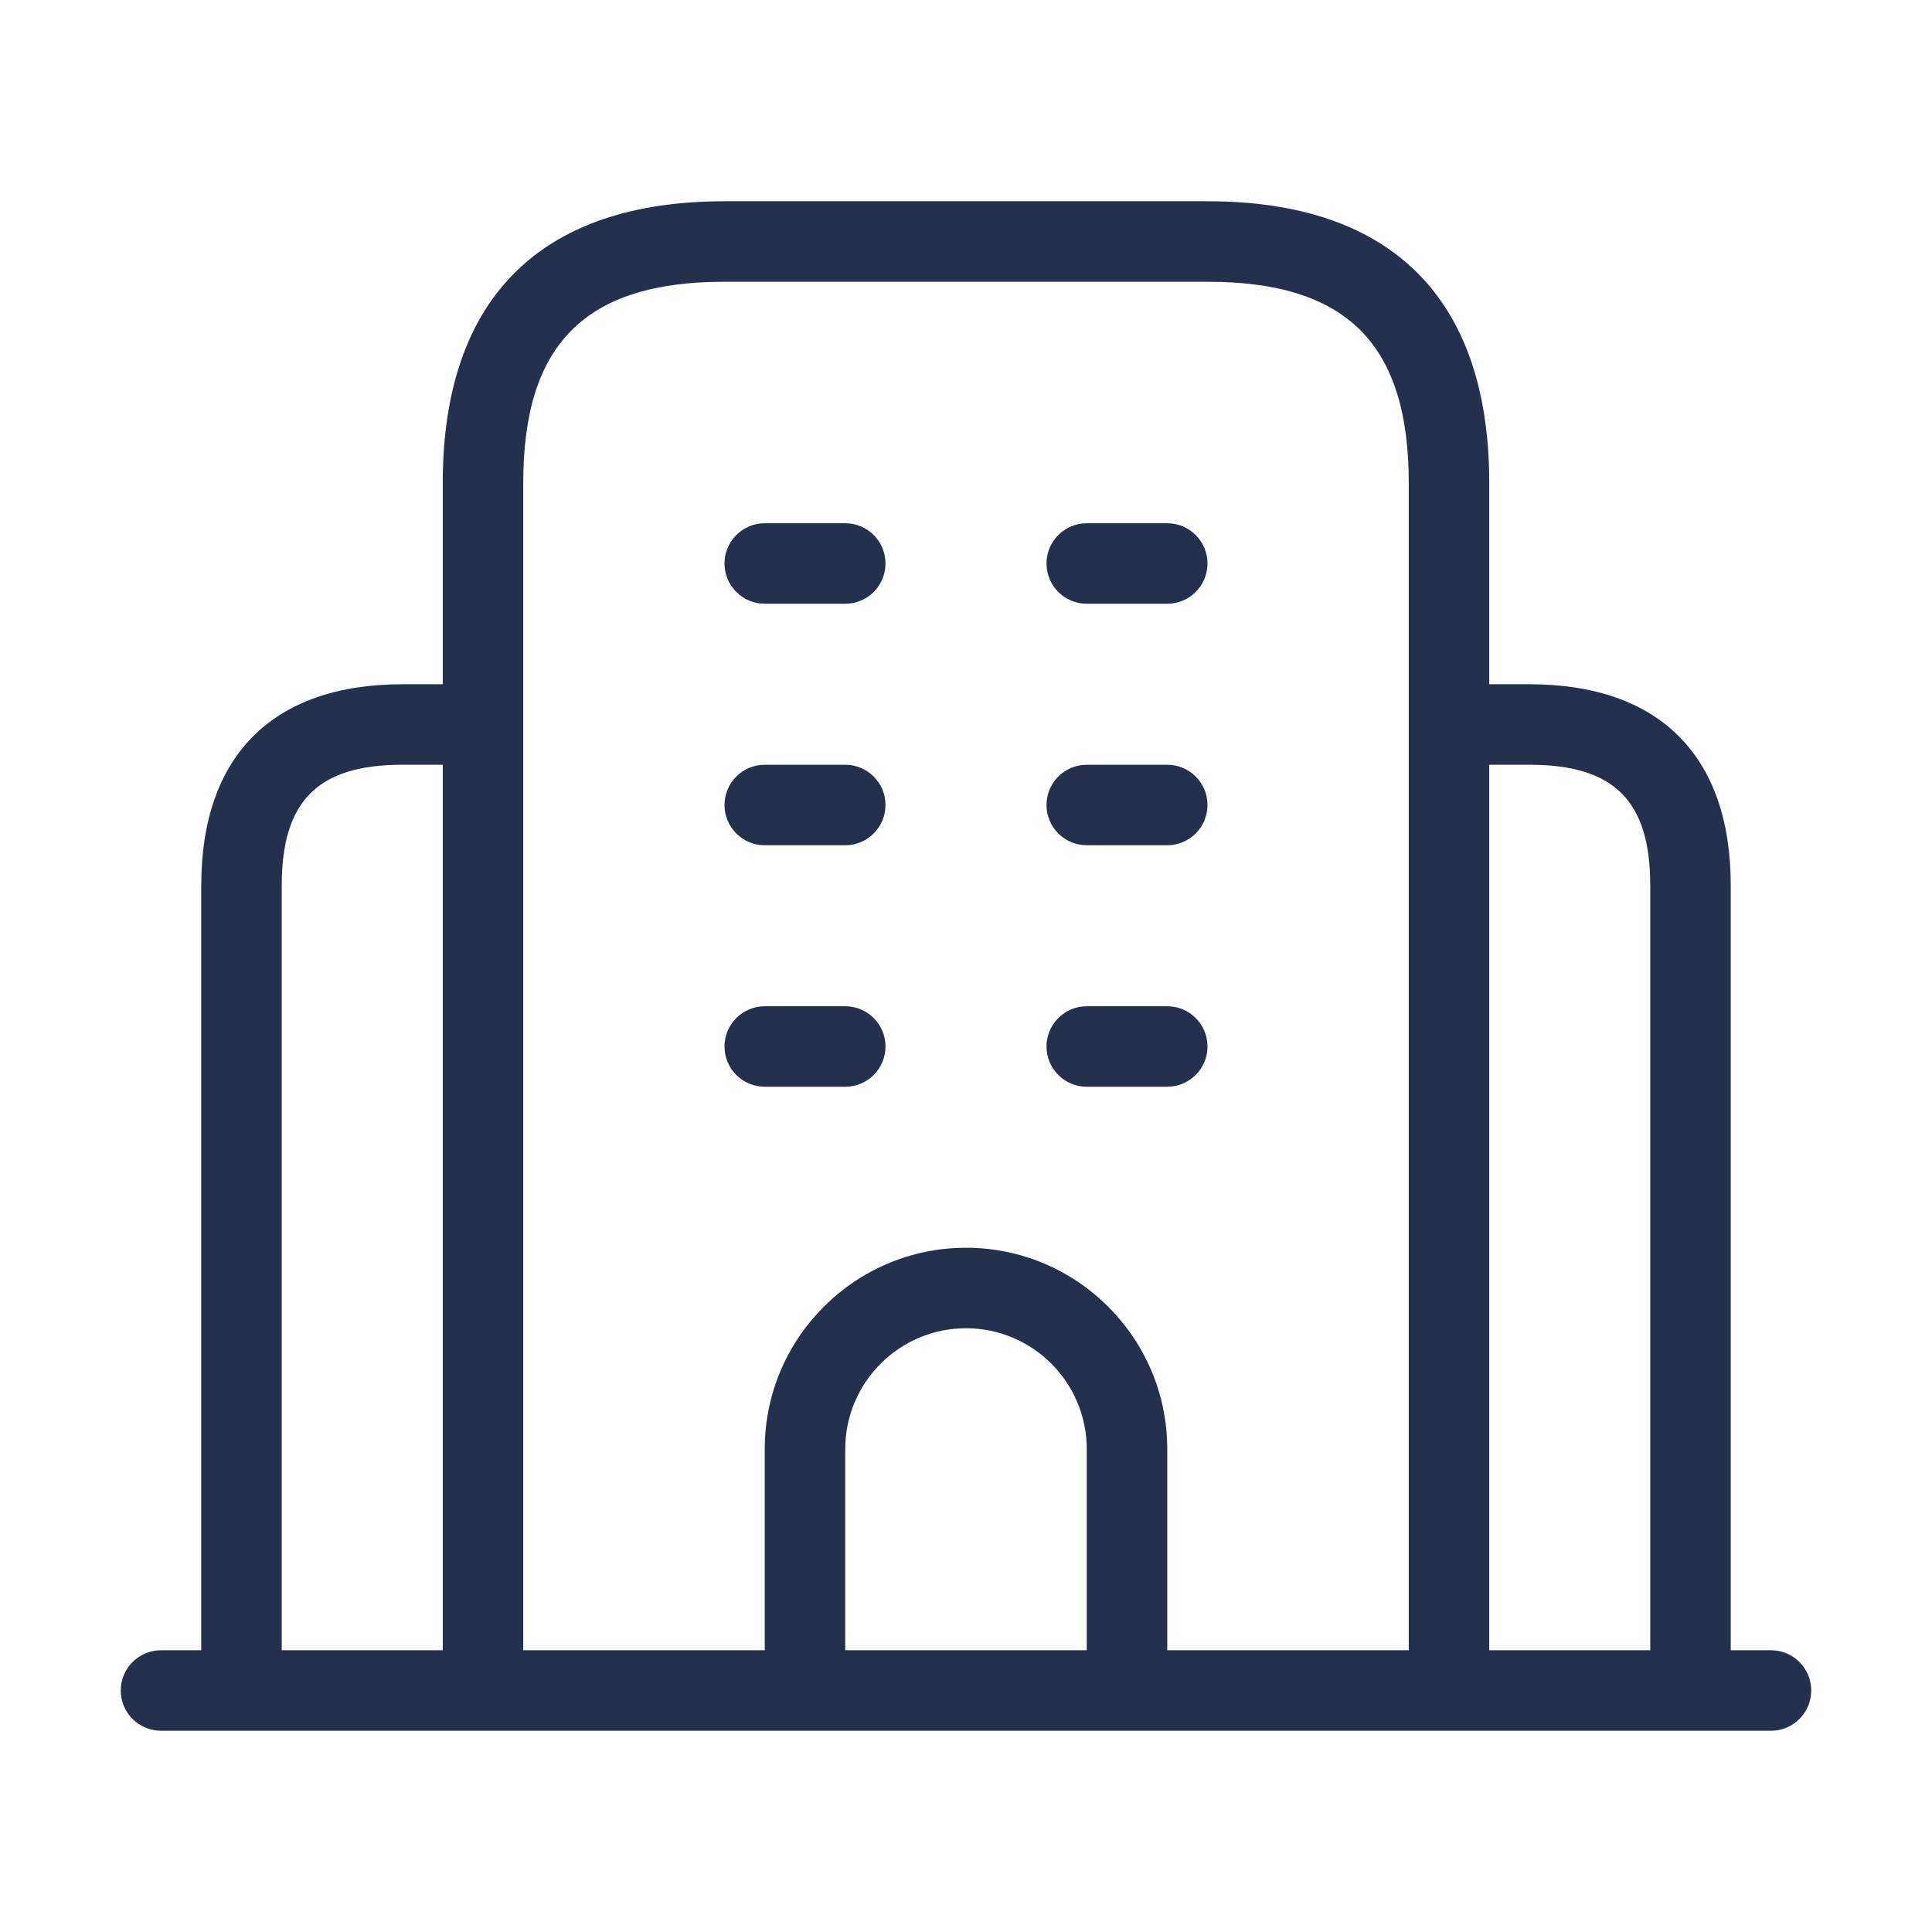 <svg width="24" height="24" viewBox="0 0 24 24" fill="none" xmlns="http://www.w3.org/2000/svg">
<path d="M22 20.5H21.5V11C21.5 9.388 20.612 8.5 19 8.5H18.5V6C18.5 3.71 17.29 2.5 15 2.5H9C6.71 2.5 5.5 3.71 5.5 6V8.5H5C3.388 8.5 2.5 9.388 2.5 11V20.5H2C1.724 20.5 1.5 20.724 1.5 21C1.5 21.276 1.724 21.5 2 21.5H22C22.276 21.5 22.5 21.276 22.5 21C22.5 20.724 22.276 20.5 22 20.5ZM6.5 6C6.5 4.271 7.271 3.5 9 3.5H15C16.729 3.5 17.5 4.271 17.5 6V20.5H14.5V18C14.5 16.622 13.379 15.5 12 15.5C10.621 15.5 9.5 16.622 9.5 18V20.5H6.5V6ZM13.5 20.5H10.5V18C10.5 17.173 11.173 16.5 12 16.5C12.827 16.5 13.5 17.173 13.5 18V20.5ZM3.5 11C3.5 9.949 3.948 9.5 5 9.5H5.5V20.5H3.5V11ZM18.5 20.5V9.5H19C20.052 9.5 20.5 9.949 20.5 11V20.5H18.5ZM9 7C9 6.724 9.224 6.5 9.5 6.5H10.5C10.776 6.5 11 6.724 11 7C11 7.276 10.776 7.5 10.5 7.5H9.5C9.224 7.5 9 7.276 9 7ZM13 7C13 6.724 13.224 6.5 13.5 6.5H14.5C14.776 6.5 15 6.724 15 7C15 7.276 14.776 7.5 14.5 7.5H13.5C13.224 7.5 13 7.276 13 7ZM9 10C9 9.724 9.224 9.5 9.5 9.5H10.5C10.776 9.5 11 9.724 11 10C11 10.276 10.776 10.5 10.5 10.5H9.5C9.224 10.5 9 10.276 9 10ZM13 10C13 9.724 13.224 9.5 13.5 9.5H14.5C14.776 9.5 15 9.724 15 10C15 10.276 14.776 10.5 14.5 10.5H13.5C13.224 10.5 13 10.276 13 10ZM9 13C9 12.724 9.224 12.5 9.5 12.5H10.5C10.776 12.5 11 12.724 11 13C11 13.276 10.776 13.5 10.5 13.5H9.5C9.224 13.5 9 13.276 9 13ZM13 13C13 12.724 13.224 12.5 13.5 12.5H14.5C14.776 12.5 15 12.724 15 13C15 13.276 14.776 13.5 14.5 13.5H13.5C13.224 13.5 13 13.276 13 13Z" fill="#25314C"/>
</svg>
